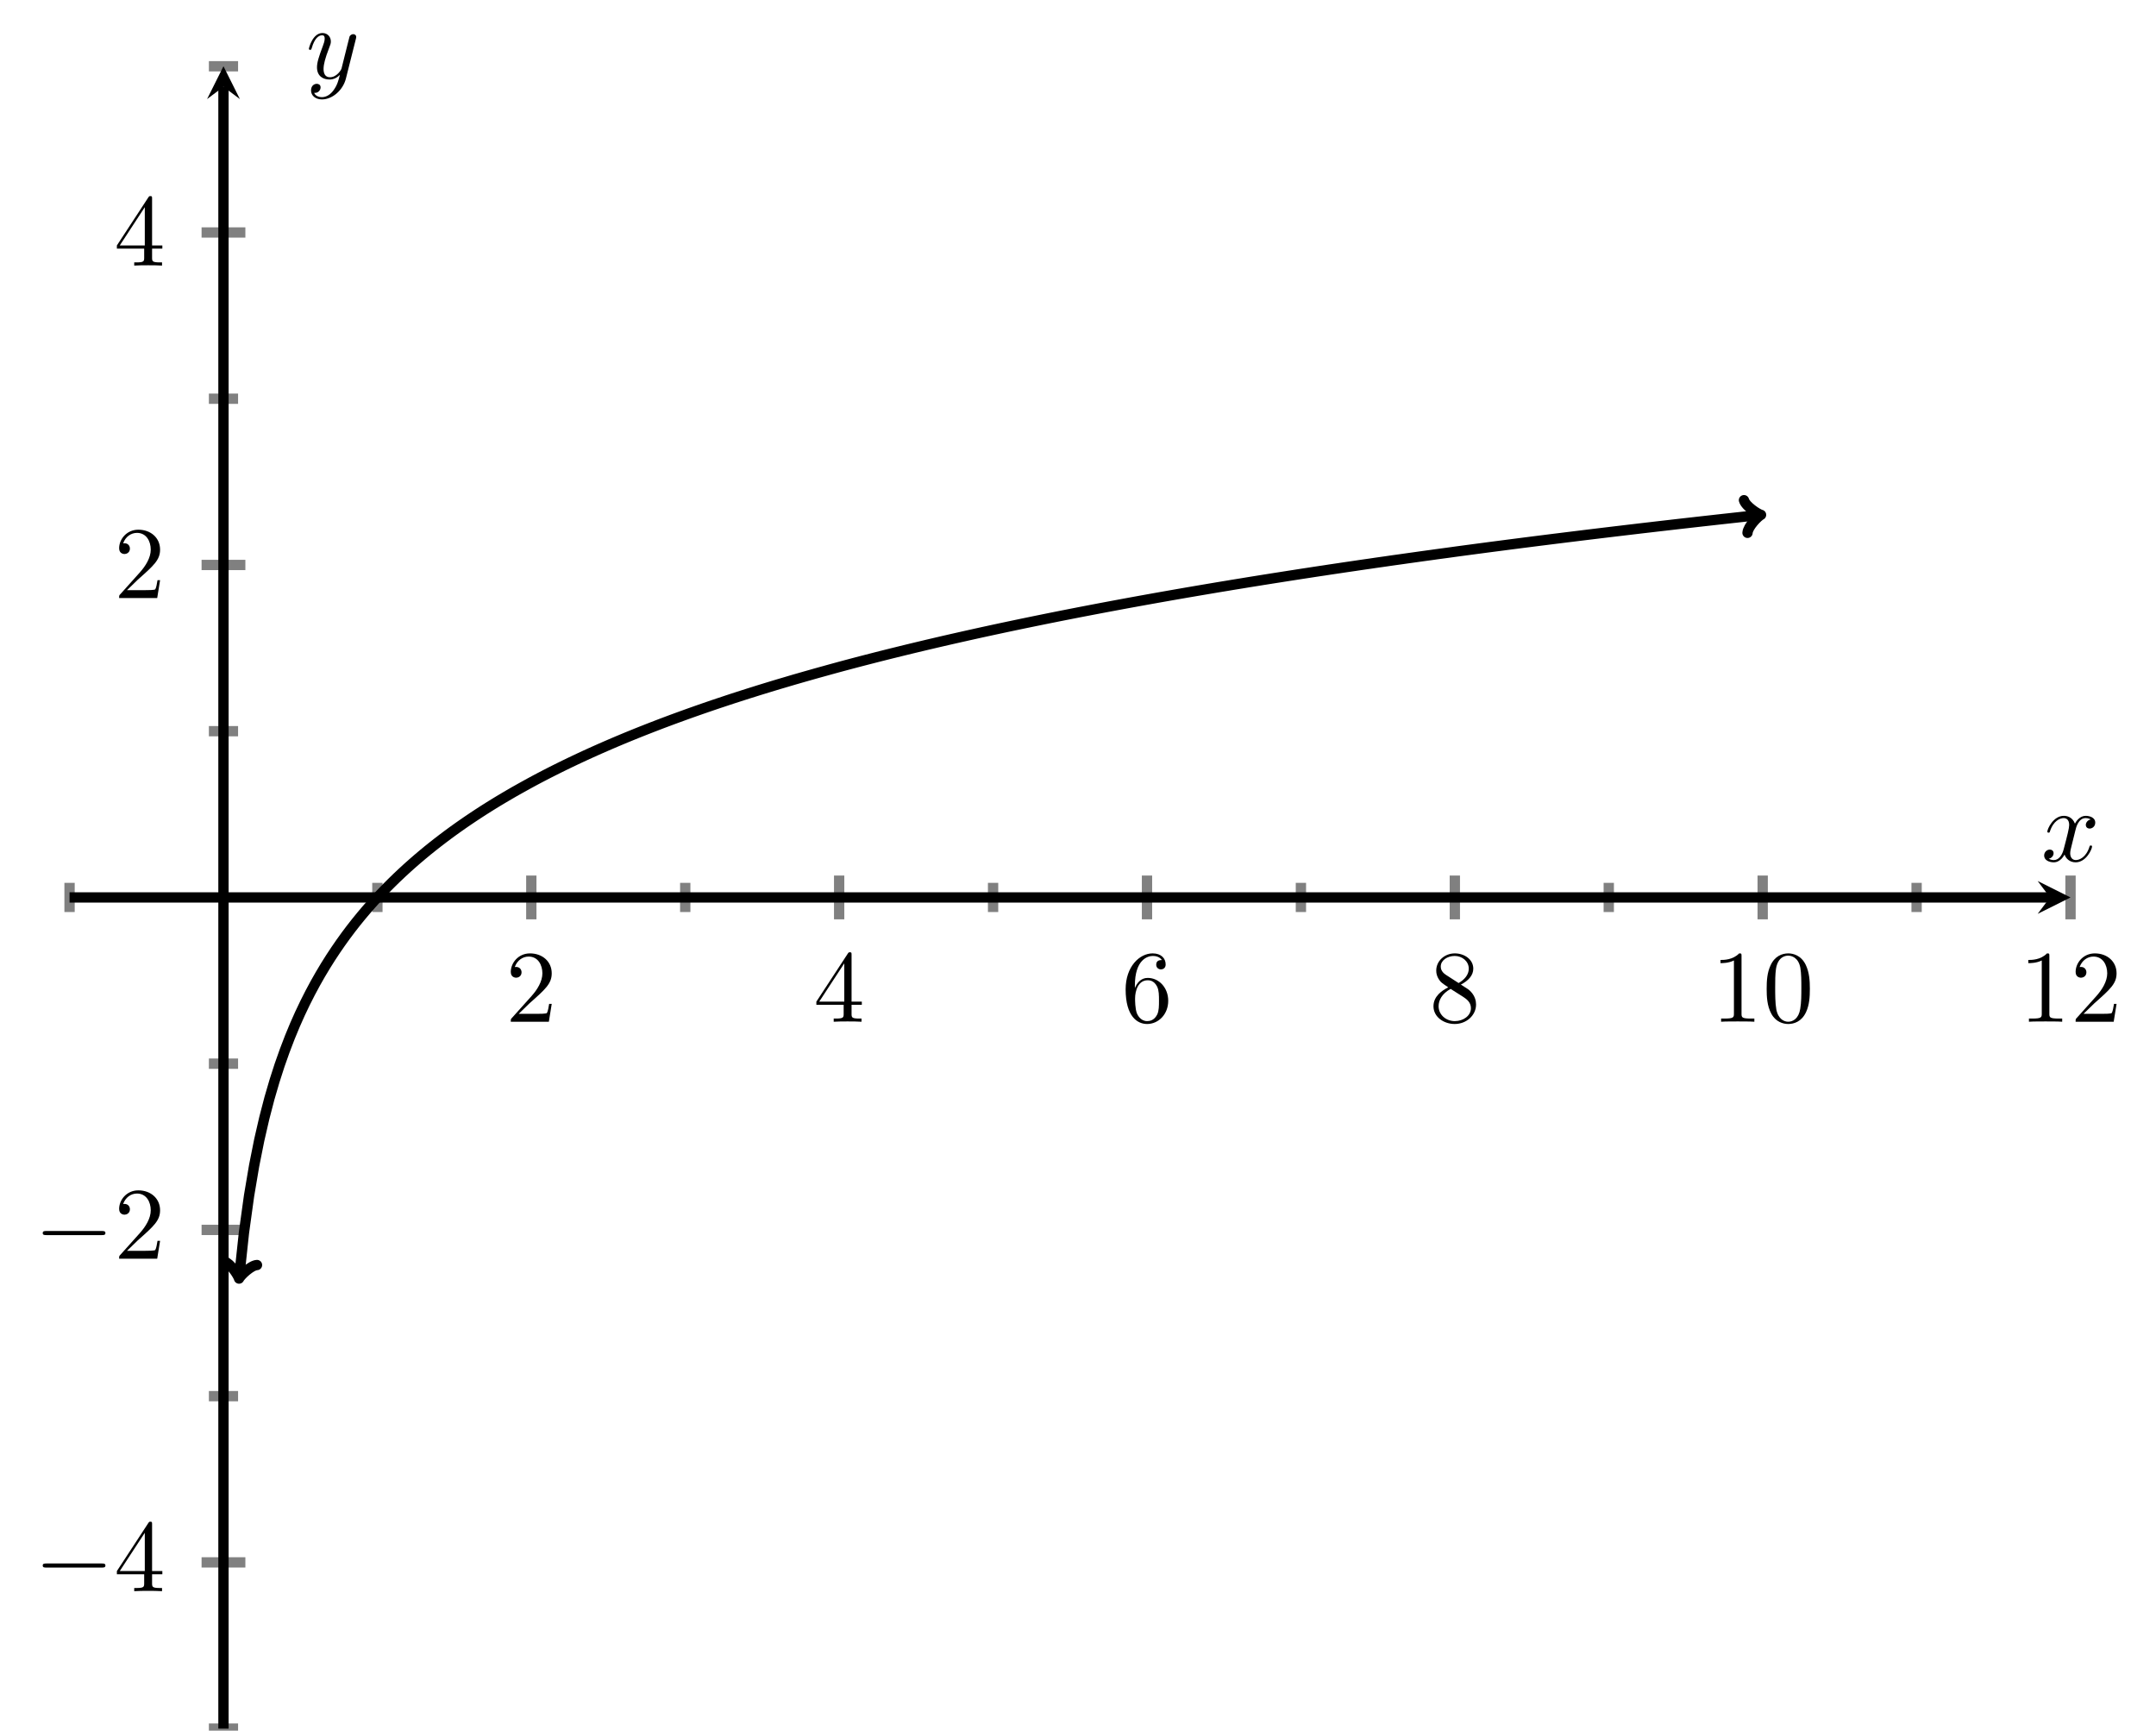 <?xml version="1.0" encoding="UTF-8" standalone="no"?>
<!DOCTYPE svg PUBLIC "-//W3C//DTD SVG 1.1//EN" "http://www.w3.org/Graphics/SVG/1.1/DTD/svg11.dtd">
<svg xmlns="http://www.w3.org/2000/svg" xmlns:xlink="http://www.w3.org/1999/xlink" version="1.1" width="209.326pt" height="168.015pt" viewBox="0 0 209.326 168.015">
<path transform="matrix(1,0,0,-1,6.753,167.816)" stroke-width="1" stroke-linecap="butt" stroke-miterlimit="10" stroke-linejoin="miter" fill="none" stroke="#808080" d="M 0 79.275 L 0 82.109 M 29.888 79.275 L 29.888 82.109 M 59.777 79.275 L 59.777 82.109 M 89.665 79.275 L 89.665 82.109 M 119.553 79.275 L 119.553 82.109 M 149.442 79.275 L 149.442 82.109 M 179.33 79.275 L 179.33 82.109 "/>
<path transform="matrix(1,0,0,-1,6.753,167.816)" stroke-width="1" stroke-linecap="butt" stroke-miterlimit="10" stroke-linejoin="miter" fill="none" stroke="#808080" d="M 44.832 78.566 L 44.832 82.818 M 74.721 78.566 L 74.721 82.818 M 104.609 78.566 L 104.609 82.818 M 134.497 78.566 L 134.497 82.818 M 164.386 78.566 L 164.386 82.818 M 194.274 78.566 L 194.274 82.818 "/>
<path transform="matrix(1,0,0,-1,6.753,167.816)" stroke-width="1" stroke-linecap="butt" stroke-miterlimit="10" stroke-linejoin="miter" fill="none" stroke="#808080" d="M 13.527 0 L 16.362 0 M 13.527 32.277 L 16.362 32.277 M 13.527 64.554 L 16.362 64.554 M 13.527 96.831 L 16.362 96.831 M 13.527 129.107 L 16.362 129.107 M 13.527 161.384 L 16.362 161.384 "/>
<path transform="matrix(1,0,0,-1,6.753,167.816)" stroke-width="1" stroke-linecap="butt" stroke-miterlimit="10" stroke-linejoin="miter" fill="none" stroke="#808080" d="M 12.818 16.138 L 17.07 16.138 M 12.818 48.415 L 17.07 48.415 M 12.818 112.969 L 17.07 112.969 M 12.818 145.246 L 17.07 145.246 "/>
<path transform="matrix(1,0,0,-1,6.753,167.816)" stroke-width="1" stroke-linecap="butt" stroke-miterlimit="10" stroke-linejoin="miter" fill="none" stroke="#000000" d="M 0 80.692 L 192.281 80.692 "/>
<path transform="matrix(1,0,0,-1,199.034,87.124)" d="M 1.993 0 L -1.196 1.594 L 0 0 L -1.196 -1.594 "/>
<path transform="matrix(1,0,0,-1,6.753,167.816)" stroke-width="1" stroke-linecap="butt" stroke-miterlimit="10" stroke-linejoin="miter" fill="none" stroke="#000000" d="M 14.944 0 L 14.944 159.392 "/>
<path transform="matrix(0,-1,-1,-0,21.697,8.424)" d="M 1.993 0 L -1.196 1.594 L 0 0 L -1.196 -1.594 "/>
<symbol id="font_0_3">
<path d="M .077 .077 L .183 .18 C .339 .318 .399 .372 .399 .472 C .399 .586 .309 .666 .187 .666 C .074 .666 0 .574 0 .485 C 0 .429 .05 .429 .053 .429 C .07 .429 .105 .441 .105 .482 C .105 .508 .087 .534 .052 .534 C .044 .534 .042 .534 .039 .533 C .062 .598 .116 .635 .174 .635 C .265 .635 .308 .554 .308 .472 C .308 .392 .258 .313 .203 .251 L .011 .037 C 0 .026 0 .024 0 0 L .371 0 L .399 .174 L .374 .174 C .369 .144 .362 .1 .352 .085 C .345 .077 .279 .077 .257 .077 L .077 .077 Z "/>
</symbol>
<use xlink:href="#font_0_3" transform="matrix(9.963,0,0,-9.963,49.592,99.191)"/>
<symbol id="font_0_4">
<path d="M .266 .165 L .266 .078 C .266 .042 .264 .031 .19 .031 L .169 .031 L .169 0 C .21 .003 .262 .003 .304 .003 C .346 .003 .399 .003 .44 0 L .44 .031 L .419 .031 C .345 .031 .343 .042 .343 .078 L .343 .165 L .443 .165 L .443 .196 L .343 .196 L .343 .651 C .343 .671 .343 .677 .327 .677 C .318 .677 .315 .677 .307 .665 L 0 .196 L 0 .165 L .266 .165 M .272 .196 L .028 .196 L .272 .569 L .272 .196 Z "/>
</symbol>
<use xlink:href="#font_0_4" transform="matrix(9.963,0,0,-9.963,79.261,99.191)"/>
<symbol id="font_0_5">
<path d="M .09 .35 L .09 .374 C .09 .627 .214 .663 .265 .663 C .289 .663 .331 .657 .353 .623 C .338 .623 .298 .623 .298 .578 C .298 .547 .322 .532 .344 .532 C .36 .532 .39 .541 .39 .58 C .39 .64 .346 .688 .263 .688 C .135 .688 0 .559 0 .338 C 0 .071 .116 0 .209 0 C .32 0 .415 .094 .415 .226 C .415 .353 .326 .449 .215 .449 C .147 .449 .11 .398 .09 .35 M .209 .028 C .146 .028 .116 .088 .11 .103 C .092 .15 .092 .23 .092 .248 C .092 .326 .124 .426 .214 .426 C .23 .426 .276 .426 .307 .364 C .325 .327 .325 .276 .325 .227 C .325 .179 .325 .129 .308 .093 C .278 .033 .232 .028 .209 .028 Z "/>
</symbol>
<use xlink:href="#font_0_5" transform="matrix(9.963,0,0,-9.963,109.288,99.41)"/>
<symbol id="font_0_6">
<path d="M .121 .479 C .075 .509 .071 .543 .071 .56 C .071 .621 .136 .663 .207 .663 C .28 .663 .344 .611 .344 .539 C .344 .482 .305 .434 .245 .399 L .121 .479 M .267 .384 C .339 .421 .388 .473 .388 .539 C .388 .631 .299 .688 .208 .688 C .108 .688 .027 .614 .027 .521 C .027 .503 .029 .458 .071 .411 C .082 .399 .119 .374 .144 .357 C .086 .328 0 .272 0 .173 C 0 .067 .102 0 .207 0 C .32 0 .415 .083 .415 .19 C .415 .226 .404 .271 .366 .313 C .347 .334 .331 .344 .267 .384 M .167 .342 L .29 .264 C .318 .245 .365 .215 .365 .154 C .365 .08 .29 .028 .208 .028 C .122 .028 .05 .09 .05 .173 C .05 .231 .082 .295 .167 .342 Z "/>
</symbol>
<use xlink:href="#font_0_6" transform="matrix(9.963,0,0,-9.963,139.176,99.41)"/>
<symbol id="font_0_2">
<path d="M .205 .64 C .205 .664 .205 .666 .182 .666 C .12 .602 .032 .602 0 .602 L 0 .571 C .02 .571 .079 .571 .131 .597 L .131 .079 C .131 .043 .128 .031 .038 .031 L .006 .031 L .006 0 C .041 .003 .128 .003 .168 .003 C .208 .003 .295 .003 .33 0 L .33 .031 L .298 .031 C .208 .031 .205 .042 .205 .079 L .205 .64 Z "/>
</symbol>
<symbol id="font_0_1">
<path d="M .421 .342 C .421 .422 .416 .502 .381 .576 C .335 .672 .253 .688 .211 .688 C .151 .688 .078 .662 .037 .569 C .005 .5 0 .422 0 .342 C 0 .267 .004 .177 .045 .101 C .088 .02 .161 0 .21 0 C .264 0 .34 .021 .384 .116 C .416 .185 .421 .263 .421 .342 M .21 .022 C .171 .022 .112 .047 .094 .143 C .083 .203 .083 .295 .083 .354 C .083 .418 .083 .484 .091 .538 C .11 .657 .185 .666 .21 .666 C .243 .666 .309 .648 .328 .549 C .338 .493 .338 .417 .338 .354 C .338 .279 .338 .211 .327 .147 C .312 .052 .255 .022 .21 .022 Z "/>
</symbol>
<use xlink:href="#font_0_2" transform="matrix(9.963,0,0,-9.963,167.042,99.191)"/>
<use xlink:href="#font_0_1" transform="matrix(9.963,0,0,-9.963,171.525,99.41)"/>
<use xlink:href="#font_0_2" transform="matrix(9.963,0,0,-9.963,196.93,99.191)"/>
<use xlink:href="#font_0_3" transform="matrix(9.963,0,0,-9.963,201.522,99.191)"/>
<symbol id="font_1_1">
<path d="M .576 0 C .593 0 .611 0 .611 .02 C .611 .04 .593 .04 .576 .04 L .035 .04 C .018 .04 0 .04 0 .02 C 0 0 .018 0 .035 0 L .576 0 Z "/>
</symbol>
<use xlink:href="#font_1_1" transform="matrix(9.963,0,0,-9.963,4.148,152.182)"/>
<use xlink:href="#font_0_4" transform="matrix(9.963,0,0,-9.963,11.348,154.473)"/>
<use xlink:href="#font_1_1" transform="matrix(9.963,0,0,-9.963,4.148,119.905)"/>
<use xlink:href="#font_0_3" transform="matrix(9.963,0,0,-9.963,11.567,122.196)"/>
<use xlink:href="#font_0_3" transform="matrix(9.963,0,0,-9.963,11.567,58.059)"/>
<use xlink:href="#font_0_4" transform="matrix(9.963,0,0,-9.963,11.348,25.782)"/>
<clipPath id="cp2">
<path transform="matrix(1,0,0,-1,6.753,167.816)" d="M 0 0 L 194.274 0 L 194.274 161.384 L 0 161.384 Z "/>
</clipPath>
<g clip-path="url(#cp2)">
<path transform="matrix(1,0,0,-1,6.753,167.816)" stroke-width="1" stroke-linecap="butt" stroke-miterlimit="10" stroke-linejoin="miter" fill="none" stroke="#000000" d="M 16.487 43.988 L 16.933 48.147 L 17.428 51.732 L 17.923 54.663 L 18.418 57.144 L 18.913 59.293 L 19.407 61.19 L 19.902 62.885 L 20.397 64.421 L 20.892 65.82 L 21.387 67.113 L 21.881 68.307 L 22.376 69.419 L 22.871 70.459 L 23.366 71.436 L 23.861 72.357 L 24.355 73.228 L 24.85 74.055 L 25.345 74.842 L 25.84 75.591 L 26.335 76.308 L 26.83 76.996 L 27.324 77.654 L 27.819 78.286 L 28.314 78.895 L 28.809 79.482 L 29.304 80.048 L 29.798 80.594 L 30.293 81.123 L 30.788 81.635 L 31.283 82.131 L 31.778 82.613 L 32.272 83.08 L 32.767 83.535 L 33.262 83.977 L 33.757 84.407 L 34.252 84.826 L 34.746 85.235 L 35.241 85.633 L 35.736 86.021 L 36.231 86.4 L 36.726 86.772 L 37.22 87.134 L 37.715 87.488 L 38.21 87.835 L 38.705 88.175 L 39.2 88.507 L 39.694 88.833 L 40.189 89.153 L 40.684 89.466 L 41.179 89.774 L 41.674 90.075 L 42.168 90.37 L 42.663 90.66 L 43.158 90.947 L 43.653 91.226 L 44.148 91.501 L 44.643 91.774 L 45.137 92.042 L 45.632 92.304 L 46.127 92.562 L 46.622 92.816 L 47.117 93.066 L 47.611 93.312 L 48.106 93.555 L 48.601 93.794 L 49.096 94.03 L 49.591 94.262 L 50.085 94.491 L 50.58 94.717 L 51.075 94.939 L 51.57 95.159 L 52.065 95.375 L 52.559 95.589 L 53.054 95.8 L 53.549 96.008 L 54.044 96.214 L 54.539 96.417 L 55.033 96.617 L 55.528 96.815 L 56.023 97.01 L 56.518 97.203 L 57.013 97.394 L 57.507 97.584 L 58.002 97.769 L 58.497 97.954 L 58.992 98.136 L 59.487 98.316 L 59.981 98.494 L 60.476 98.671 L 60.971 98.845 L 61.466 99.018 L 61.961 99.188 L 62.456 99.358 L 62.95 99.525 L 63.445 99.689 L 63.94 99.854 L 64.435 100.017 L 64.93 100.176 L 65.424 100.335 L 65.919 100.493 L 66.414 100.648 L 66.909 100.804 L 67.404 100.956 L 67.898 101.107 L 68.393 101.258 L 68.888 101.407 L 69.383 101.552 L 69.878 101.699 L 70.372 101.845 L 70.867 101.987 L 71.362 102.129 L 71.857 102.269 L 72.352 102.41 L 72.847 102.548 L 73.341 102.684 L 73.836 102.822 L 74.331 102.958 L 74.826 103.093 L 75.321 103.226 L 75.815 103.357 L 76.31 103.488 L 76.805 103.618 L 77.3 103.746 L 77.795 103.873 L 78.289 104 L 78.784 104.126 L 79.279 104.25 L 79.774 104.374 L 80.269 104.496 L 80.763 104.618 L 81.258 104.739 L 81.753 104.859 L 82.248 104.978 L 82.743 105.096 L 83.237 105.214 L 83.732 105.33 L 84.227 105.446 L 84.722 105.561 L 85.217 105.675 L 85.711 105.788 L 86.206 105.9 L 86.701 106.012 L 87.196 106.123 L 87.691 106.233 L 88.185 106.343 L 88.68 106.452 L 89.175 106.559 L 89.67 106.667 L 90.165 106.773 L 90.659 106.879 L 91.154 106.984 L 91.649 107.088 L 92.144 107.192 L 92.639 107.295 L 93.134 107.397 L 93.628 107.499 L 94.123 107.6 L 94.618 107.701 L 95.113 107.801 L 95.608 107.9 L 96.102 107.999 L 96.597 108.097 L 97.092 108.194 L 97.587 108.291 L 98.082 108.388 L 98.576 108.483 L 99.071 108.578 L 99.566 108.673 L 100.061 108.767 L 100.556 108.861 L 101.05 108.954 L 101.545 109.046 L 102.04 109.138 L 102.535 109.23 L 103.03 109.321 L 103.524 109.411 L 104.019 109.501 L 104.514 109.59 L 105.009 109.679 L 105.504 109.768 L 105.998 109.856 L 106.493 109.943 L 106.988 110.03 L 107.483 110.117 L 107.978 110.202 L 108.473 110.289 L 108.967 110.373 L 109.462 110.458 L 109.957 110.542 L 110.452 110.626 L 110.947 110.709 L 111.441 110.793 L 111.936 110.875 L 112.431 110.956 L 112.926 111.04 L 113.421 111.12 L 113.915 111.2 L 114.41 111.282 L 114.905 111.362 L 115.4 111.441 L 115.895 111.521 L 116.389 111.599 L 116.884 111.678 L 117.379 111.755 L 117.874 111.833 L 118.369 111.911 L 118.863 111.987 L 119.358 112.065 L 119.853 112.141 L 120.348 112.216 L 120.843 112.293 L 121.337 112.368 L 121.832 112.441 L 122.327 112.518 L 122.822 112.591 L 123.317 112.664 L 123.812 112.739 L 124.306 112.811 L 124.801 112.883 L 125.296 112.957 L 125.791 113.029 L 126.286 113.099 L 126.78 113.173 L 127.275 113.243 L 127.77 113.313 L 128.265 113.386 L 128.76 113.456 L 129.254 113.524 L 129.749 113.595 L 130.244 113.664 L 130.739 113.733 L 131.234 113.803 L 131.728 113.871 L 132.223 113.938 L 132.718 114.008 L 133.213 114.075 L 133.708 114.141 L 134.202 114.209 L 134.697 114.278 L 135.192 114.344 L 135.687 114.41 L 136.182 114.476 L 136.676 114.542 L 137.171 114.607 L 137.666 114.673 L 138.161 114.738 L 138.656 114.802 L 139.15 114.866 L 139.645 114.931 L 140.14 114.995 L 140.635 115.058 L 141.13 115.122 L 141.625 115.185 L 142.119 115.248 L 142.614 115.311 L 143.109 115.373 L 143.604 115.435 L 144.099 115.498 L 144.593 115.558 L 145.088 115.62 L 145.583 115.681 L 146.078 115.742 L 146.573 115.803 L 147.067 115.864 L 147.562 115.924 L 148.057 115.984 L 148.552 116.044 L 149.047 116.104 L 149.541 116.163 L 150.036 116.223 L 150.531 116.281 L 151.026 116.34 L 151.521 116.399 L 152.015 116.457 L 152.51 116.516 L 153.005 116.574 L 153.5 116.631 L 153.995 116.689 L 154.489 116.746 L 154.984 116.803 L 155.479 116.86 L 155.974 116.917 L 156.469 116.974 L 156.964 117.03 L 157.458 117.086 L 157.953 117.142 L 158.448 117.198 L 158.943 117.253 L 159.438 117.308 L 159.932 117.364 L 160.427 117.419 L 160.922 117.473 L 161.417 117.528 L 161.912 117.582 L 162.406 117.637 L 162.901 117.691 L 163.396 117.745 L 163.891 117.798 L 163.93 117.802 "/>
<path transform="matrix(-.107,.994,.994,.107,23.24,123.828)" stroke-width="1" stroke-linecap="round" stroke-linejoin="round" fill="none" stroke="#000000" d="M -1.196 1.594 C -1.096 .996 0 .1 .299 0 C 0 -.1 -1.096 -.996 -1.196 -1.594 "/>
<path transform="matrix(.994,-.108,-.108,-.994,170.683,50.014)" stroke-width="1" stroke-linecap="round" stroke-linejoin="round" fill="none" stroke="#000000" d="M -1.196 1.594 C -1.096 .996 0 .1 .299 0 C 0 -.1 -1.096 -.996 -1.196 -1.594 "/>
</g>
<symbol id="font_3_1">
<path d="M .305 .313 C .311 .339 .334 .431 .404 .431 C .409 .431 .433 .431 .454 .418 C .426 .413 .406 .388 .406 .364 C .406 .348 .417 .329 .444 .329 C .466 .329 .498 .347 .498 .387 C .498 .439 .439 .453 .405 .453 C .347 .453 .312 .4 .3 .377 C .275 .443 .221 .453 .192 .453 C .088 .453 .031 .324 .031 .299 C .031 .289 .041 .289 .043 .289 C .051 .289 .054 .291 .056 .3 C .09 .406 .156 .431 .19 .431 C .209 .431 .244 .422 .244 .364 C .244 .333 .227 .266 .19 .126 C .174 .064 .139 .022 .095 .022 C .089 .022 .066 .022 .045 .035 C .07 .04 .092 .061 .092 .089 C .092 .116 .07 .124 .055 .124 C .025 .124 0 .098 0 .066 C 0 .02 .05 0 .094 0 C .16 0 .196 .07 .199 .076 C .211 .039 .247 0 .307 0 C .41 0 .467 .129 .467 .154 C .467 .164 .458 .164 .455 .164 C .446 .164 .444 .16 .442 .153 C .409 .046 .341 .022 .309 .022 C .27 .022 .254 .054 .254 .088 C .254 .11 .26 .132 .271 .176 L .305 .313 Z "/>
</symbol>
<use xlink:href="#font_3_1" transform="matrix(9.963,0,0,-9.963,198.466,83.715)"/>
<symbol id="font_3_2">
<path d="M .457 .586 C .461 .6 .461 .602 .461 .609 C .461 .627 .447 .636 .432 .636 C .422 .636 .406 .63 .397 .615 C .395 .61 .387 .579 .383 .561 C .376 .535 .369 .508 .363 .481 L .318 .301 C .314 .286 .271 .216 .205 .216 C .154 .216 .143 .26 .143 .297 C .143 .343 .16 .405 .194 .493 C .21 .534 .214 .545 .214 .565 C .214 .61 .182 .647 .132 .647 C .037 .647 0 .502 0 .493 C 0 .483 .01 .483 .012 .483 C .022 .483 .023 .485 .028 .501 C .055 .595 .095 .625 .129 .625 C .137 .625 .154 .625 .154 .593 C .154 .568 .144 .542 .137 .523 C .097 .417 .079 .36 .079 .313 C .079 .224 .142 .194 .201 .194 C .24 .194 .274 .211 .302 .239 C .289 .187 .277 .138 .237 .085 C .211 .051 .173 .022 .127 .022 C .113 .022 .068 .025 .051 .064 C .067 .064 .08 .064 .094 .076 C .104 .085 .114 .098 .114 .117 C .114 .148 .087 .152 .077 .152 C .054 .152 .021 .136 .021 .087 C .021 .037 .065 0 .127 0 C .23 0 .333 .091 .361 .204 L .457 .586 Z "/>
</symbol>
<use xlink:href="#font_3_2" transform="matrix(9.963,0,0,-9.963,29.99,9.652)"/>
</svg>
